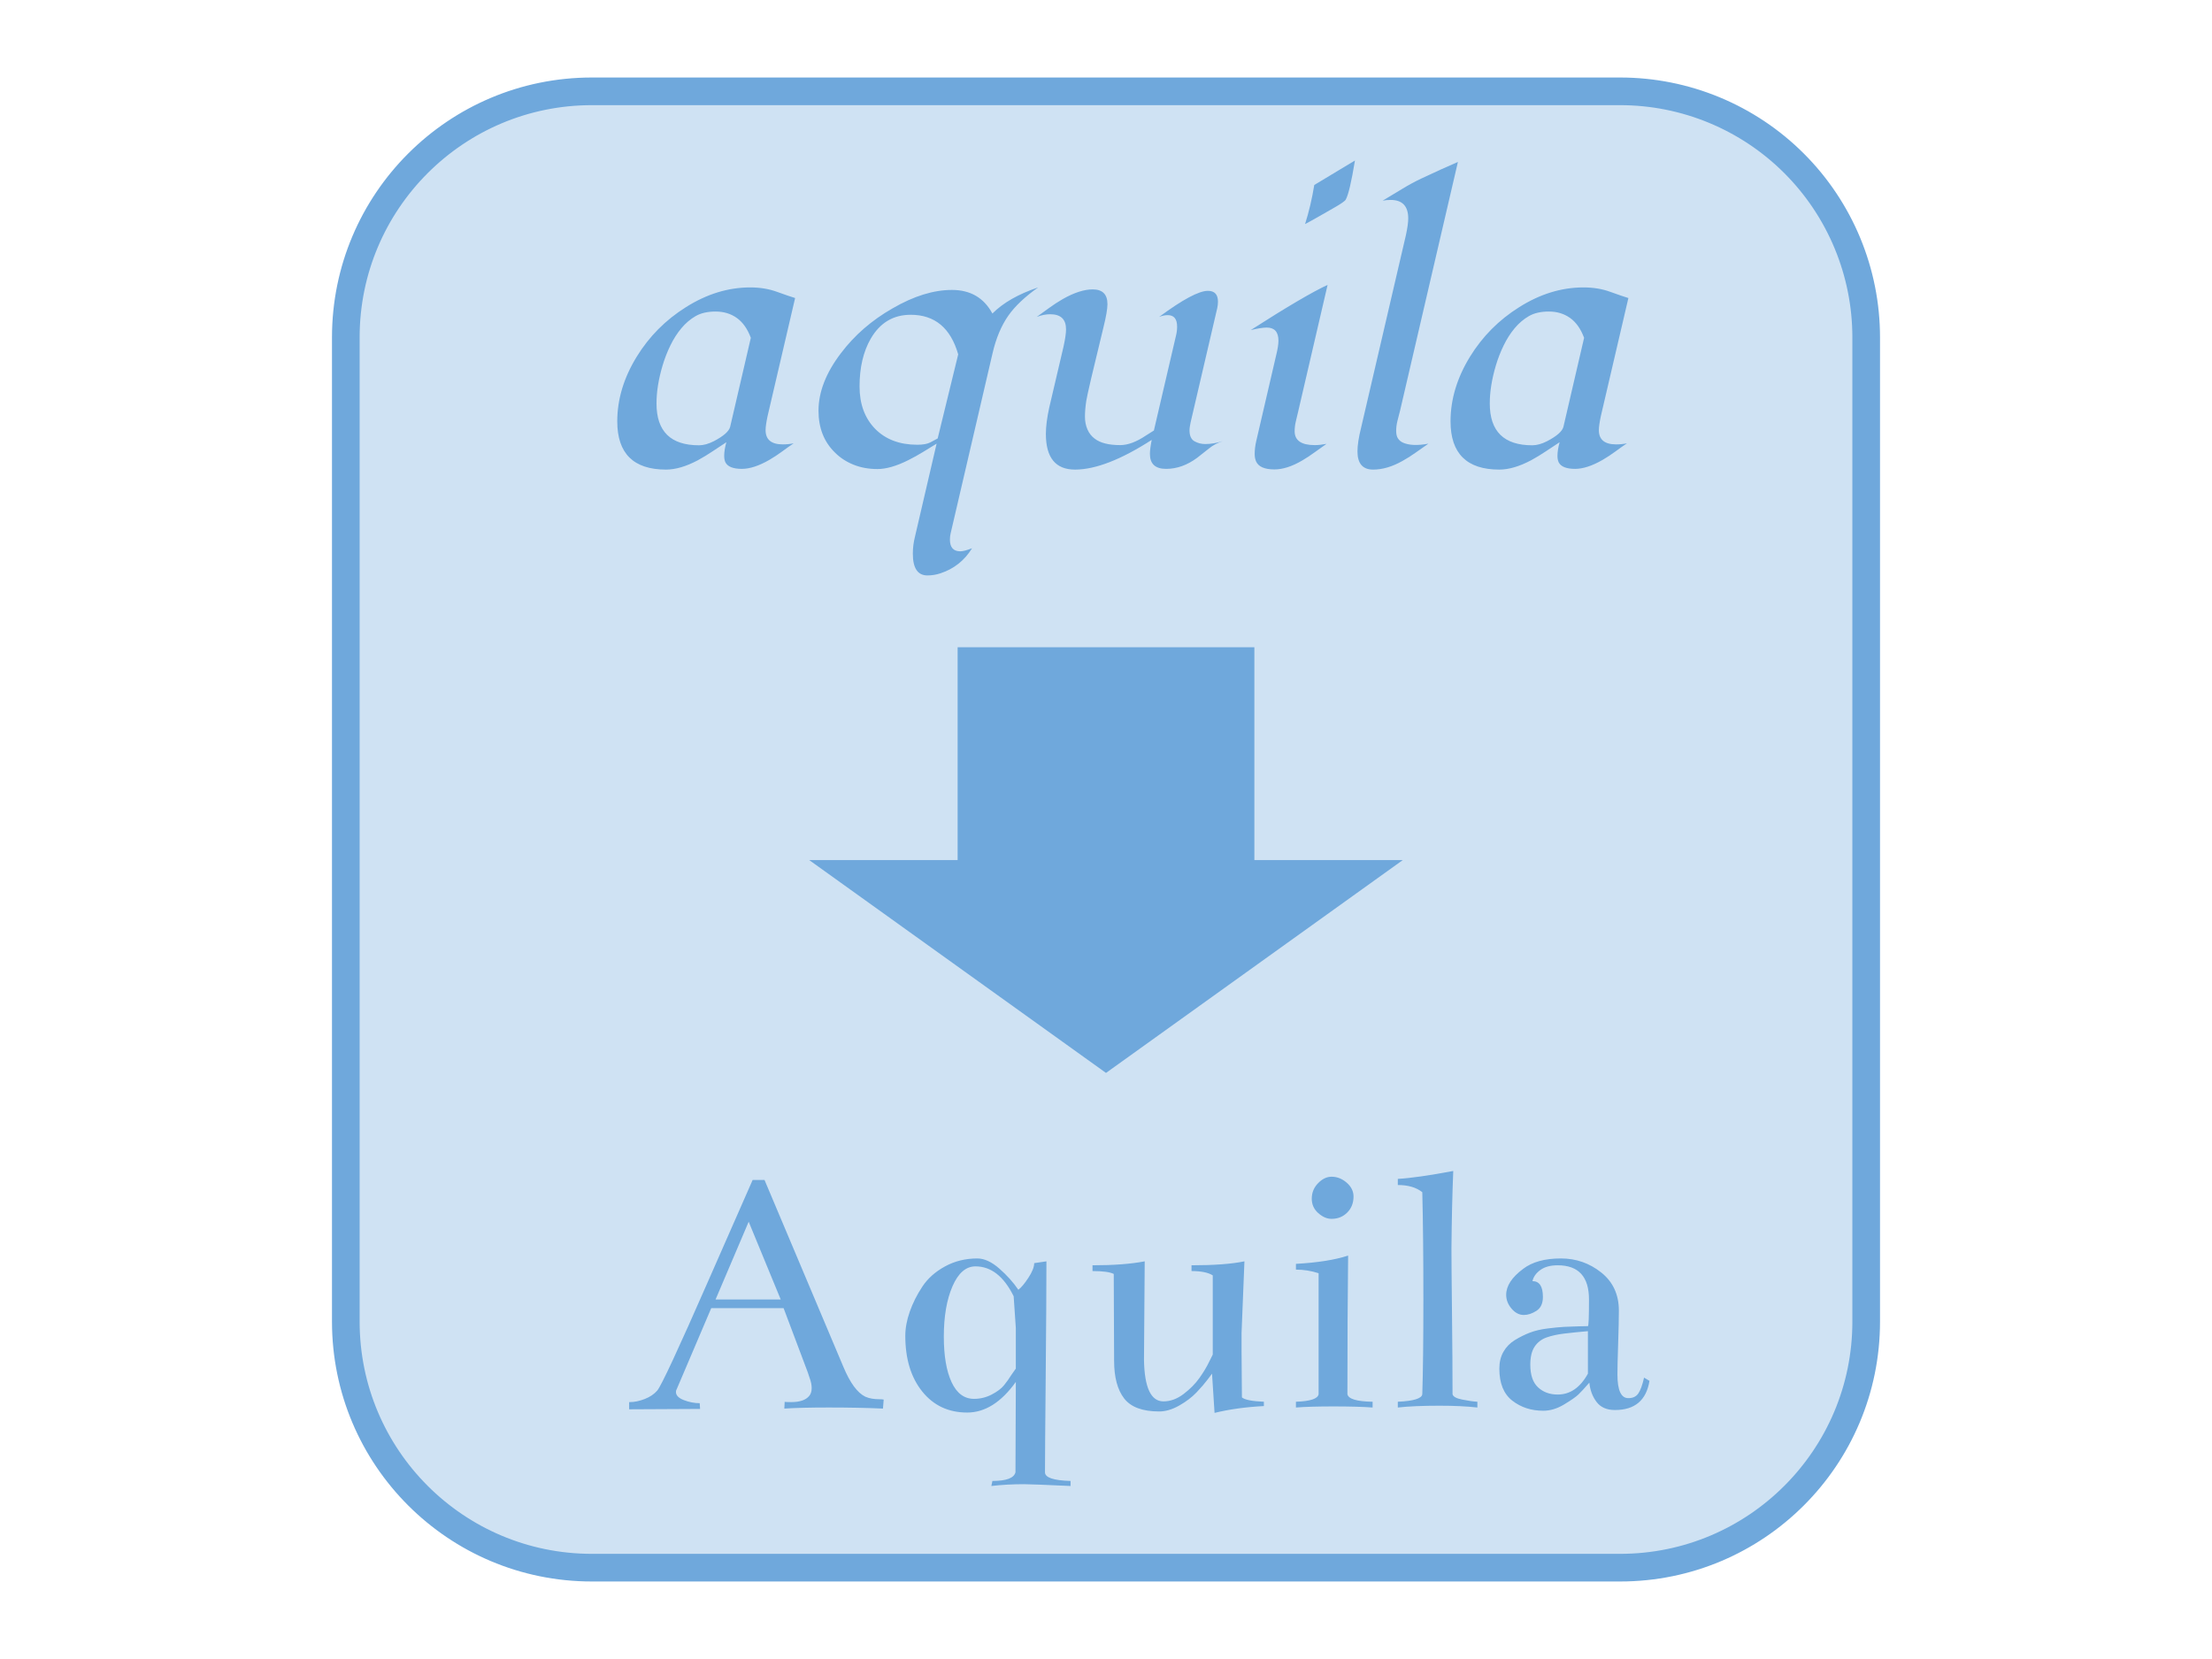 <svg version="1.1" viewBox="0.0 0.0 960.0 720.0" fill="none" stroke="none" stroke-linecap="square" stroke-miterlimit="10" xmlns:xlink="http://www.w3.org/1999/xlink" xmlns="http://www.w3.org/2000/svg"><clipPath id="p.0"><path d="m0 0l960.0 0l0 720.0l-960.0 0l0 -720.0z" clip-rule="nonzero"/></clipPath><g clip-path="url(#p.0)"><path fill="#000000" fill-opacity="0.0" d="m0 0l960.0 0l0 720.0l-960.0 0z" fill-rule="evenodd"/><path fill="#cfe2f3" d="m150.079 146.427l0 0c0 -58.978 47.811 -106.79 106.79 -106.79l446.263 0l0 0c28.322 0 55.485 11.251 75.512 31.278c20.027 20.027 31.278 47.189 31.278 75.512l0 427.145c0 58.978 -47.811 106.789 -106.79 106.789l-446.263 0c-58.978 0 -106.79 -47.811 -106.79 -106.789z" fill-rule="evenodd"/><path stroke="#6fa8dc" stroke-width="12.0" stroke-linejoin="round" stroke-linecap="butt" d="m150.079 146.427l0 0c0 -58.978 47.811 -106.79 106.79 -106.79l446.263 0l0 0c28.322 0 55.485 11.251 75.512 31.278c20.027 20.027 31.278 47.189 31.278 75.512l0 427.145c0 58.978 -47.811 106.789 -106.79 106.789l-446.263 0c-58.978 0 -106.79 -47.811 -106.79 -106.789z" fill-rule="evenodd"/><path fill="#000000" fill-opacity="0.0" d="m135.701 39.638l688.598 0l0 154.551l-688.598 0z" fill-rule="evenodd"/><path fill="#6fa8dc" d="m289.062 203.8q-21.172 0 -21.172 -20.938q0 -14.297 8.438 -28.047q8.125 -13.203 21.328 -21.484q13.594 -8.594 27.969 -8.594q6.328 0 11.594 1.922q5.281 1.906 7.859 2.688l-11.953 51.25q-0.859 4.062 -0.859 6.094q0 6.172 7.5 6.172q2.422 0 4.688 -0.469q-2.422 1.641 -5.078 3.594q-2.656 1.953 -5.469 3.594q-6.797 3.906 -11.953 3.906q-5.625 0 -7.109 -2.812q-0.547 -1.172 -0.547 -2.812q0 -2.578 0.938 -5.938q-2.891 1.875 -5.984 3.953q-3.078 2.062 -6.359 3.859q-7.656 4.062 -13.828 4.062zm-4.141 -28.672q0 18.125 18.438 18.125q2.969 0 6.484 -1.797q6.25 -3.281 7.031 -6.172l8.984 -38.672q-2.188 -5.859 -6.094 -8.625q-3.906 -2.781 -9.188 -2.781q-5.266 0 -8.703 2.0q-3.438 1.984 -6.172 5.266q-2.734 3.281 -4.766 7.469q-2.031 4.172 -3.359 8.625q-2.656 8.906 -2.656 16.562zm145.781 -39.062q7.031 -7.031 19.844 -11.328q-8.594 6.094 -12.891 12.188q-4.609 6.562 -6.875 16.328l-18.203 78.203q-0.312 1.25 -0.312 2.734q0 5.078 4.531 5.078q1.641 0 5.078 -1.328q-4.922 7.969 -13.672 10.859q-2.812 0.938 -5.703 0.938q-6.328 0 -6.328 -9.453q0 -3.75 0.938 -7.422l9.375 -40.312q-2.812 1.719 -5.938 3.641q-3.125 1.906 -6.406 3.547q-7.656 3.828 -13.328 3.828q-5.656 0 -10.344 -1.875q-4.688 -1.875 -8.047 -5.234q-7.188 -6.953 -7.188 -18.203q0 -12.188 9.688 -24.922q8.906 -11.797 22.5 -19.531q13.75 -7.969 25.734 -7.969q12.0 0 17.547 10.234zm-14.844 17.734q-4.922 -17.188 -20.625 -17.188q-11.328 0 -17.344 10.391q-4.844 8.438 -4.844 20.703q0 11.484 6.797 18.438q6.797 6.875 18.281 6.875q3.672 0 5.625 -1.016q1.953 -1.016 3.203 -1.719l8.906 -36.484zm108.359 -27.578q4.375 0 4.375 4.688q0 1.406 -0.312 2.812l-11.562 49.609q-0.156 0.859 -0.312 1.719q-0.156 0.859 -0.156 1.719q0 3.516 2.141 4.734q2.156 1.203 4.656 1.203q3.672 0 7.578 -1.25q-3.359 1.094 -5.859 3.125q-2.5 2.031 -5.156 4.062q-6.484 4.844 -13.516 4.844q-7.031 0 -7.031 -6.484q0 -2.188 0.781 -6.094q-20.0 12.891 -33.281 12.891q-12.656 0 -12.656 -15.469q0 -4.844 1.484 -11.562l6.172 -26.328q1.094 -5.0 1.094 -7.5q0 -6.562 -6.875 -6.562q-2.812 0 -5.859 1.172q2.5 -1.797 5.391 -3.906q2.891 -2.109 6.016 -3.906q7.344 -4.141 12.891 -4.141q6.406 0 6.406 6.406q0 3.047 -1.719 10.0q-6.875 28.125 -7.469 31.953q-0.578 3.828 -0.578 6.875q0 3.047 1.094 5.547q1.094 2.5 3.125 3.984q3.594 2.812 11.094 2.812q5.0 0 11.25 -4.219q1.641 -1.094 3.359 -2.109l9.609 -41.25q0.469 -1.875 0.469 -3.828q0 -5.0 -4.062 -5.0q-1.797 0 -3.75 0.781q15.312 -11.328 21.172 -11.328zm63.828 -56.562q-2.266 13.828 -3.984 16.953q-0.469 0.938 -5.359 3.719q-4.875 2.766 -6.75 3.859q-4.141 2.344 -5.547 3.047q2.578 -8.203 3.984 -16.953l17.656 -10.625zm-33.203 78.203q0 -5.703 -5.078 -5.703q-2.344 0 -6.953 1.094q23.516 -15.078 33.359 -19.609l-12.812 55.156q-0.469 2.031 -0.984 4.141q-0.5 2.109 -0.5 4.219q0 6.016 8.75 6.016q2.188 0 5.078 -0.547q-2.5 1.719 -5.156 3.672q-2.656 1.953 -5.469 3.594q-6.562 3.828 -11.953 3.828q-6.406 0 -7.969 -3.438q-0.625 -1.406 -0.625 -3.203q0 -2.812 0.703 -5.781l8.594 -37.031q1.016 -4.062 1.016 -6.406zm56.328 -53.047q0 -8.047 -7.656 -8.047q-1.719 0 -3.438 0.312q4.219 -2.5 8.438 -5.078q4.219 -2.578 8.359 -4.531q8.594 -4.062 15.859 -7.188l-25.078 107.813q-0.547 2.188 -1.141 4.453q-0.578 2.266 -0.578 4.422q0 2.141 0.781 3.312q0.781 1.172 2.109 1.797q3.984 1.797 11.094 0.469q-2.734 1.875 -5.516 3.875q-2.766 1.984 -5.734 3.625q-6.641 3.75 -12.734 3.75q-6.797 0 -6.797 -7.891q0 -3.984 1.562 -10.234l19.453 -83.594q1.016 -4.688 1.016 -7.266zm39.531 108.984q-21.172 0 -21.172 -20.938q0 -14.297 8.438 -28.047q8.125 -13.203 21.328 -21.484q13.594 -8.594 27.969 -8.594q6.328 0 11.594 1.922q5.281 1.906 7.859 2.688l-11.953 51.25q-0.859 4.062 -0.859 6.094q0 6.172 7.5 6.172q2.422 0 4.688 -0.469q-2.422 1.641 -5.078 3.594q-2.656 1.953 -5.469 3.594q-6.797 3.906 -11.953 3.906q-5.625 0 -7.109 -2.812q-0.547 -1.172 -0.547 -2.812q0 -2.578 0.938 -5.938q-2.891 1.875 -5.984 3.953q-3.078 2.062 -6.359 3.859q-7.656 4.062 -13.828 4.062zm-4.141 -28.672q0 18.125 18.438 18.125q2.969 0 6.484 -1.797q6.25 -3.281 7.031 -6.172l8.984 -38.672q-2.188 -5.859 -6.094 -8.625q-3.906 -2.781 -9.188 -2.781q-5.266 0 -8.703 2.0q-3.438 1.984 -6.172 5.266q-2.734 3.281 -4.766 7.469q-2.031 4.172 -3.359 8.625q-2.656 8.906 -2.656 16.562z" fill-rule="nonzero"/><path fill="#000000" fill-opacity="0.0" d="m150.079 448.249l688.598 0l0 154.551l-688.598 0z" fill-rule="evenodd"/><path fill="#6fa8dc" d="m340.081 567.724l-31.406 0l-14.844 34.844q-0.469 0.781 -0.469 1.562q0 2.188 3.438 3.516q3.438 1.328 6.875 1.328l0.156 2.5l-30.781 0.156l0 -3.125q0.156 0 0.312 0q2.969 0 6.406 -1.328q3.438 -1.328 5.469 -3.672q2.656 -3.125 22.031 -47.344l19.375 -44.062l5.156 0l34.219 81.094q4.375 10.469 9.531 12.969q1.406 0.625 2.969 0.859q1.562 0.234 2.969 0.234q1.406 0 2.031 0.156l-0.312 3.906q-10.469 -0.469 -23.594 -0.469q-11.875 0 -19.219 0.469l0.156 -2.969q0 0.156 2.812 0.156q5.625 0 7.812 -2.656q1.094 -1.25 1.094 -3.438q0 -2.031 -0.938 -4.531l-0.781 -2.344l-10.469 -27.812zm-29.531 -3.75l28.281 0l-13.906 -33.75l-14.375 33.75zm129.375 -1.406q-6.406 -12.969 -16.562 -12.969q-6.25 0 -10.0 8.672q-3.75 8.672 -3.75 21.797q0 12.5 3.359 19.766q3.359 7.266 9.766 7.266q4.062 0 7.656 -1.875q3.594 -1.875 5.312 -3.984q1.719 -2.109 3.281 -4.609l1.875 -2.656l0 -17.656l-0.938 -13.75zm14.219 -15.156q0 16.562 -0.312 49.922q-0.312 33.359 -0.312 41.641q0 3.438 11.094 3.75l0 2.188q-17.031 -0.781 -20.156 -0.781q-7.5 0 -14.219 0.781l0.469 -2.188q9.062 0 10.0 -3.75l0.156 -39.219q-9.531 13.281 -21.094 13.281q-12.188 0 -19.531 -9.141q-7.344 -9.141 -7.344 -24.141q0 -5.0 1.953 -10.547q1.953 -5.547 5.469 -10.859q3.516 -5.312 9.844 -8.75q6.328 -3.438 13.984 -3.438q4.531 0 9.531 4.375q5.0 4.375 8.281 9.219q1.875 -1.406 4.375 -5.234q2.5 -3.828 2.5 -6.328l5.312 -0.781zm20.0 1.719q13.75 0 22.656 -1.719l-0.312 42.812q0.312 17.969 8.438 17.969q4.531 0 8.75 -3.203q4.219 -3.203 6.875 -6.953q2.656 -3.75 4.219 -7.031l1.562 -3.125l0 -34.375q-2.969 -1.875 -9.219 -1.875l0 -2.5q14.688 0 22.969 -1.719l-1.25 31.094q0 3.438 0 7.812l0.156 20.156q1.875 1.562 9.531 1.875l0 1.875q-11.875 0.625 -21.406 2.969l-1.094 -17.031l-1.875 2.5q-1.875 2.5 -4.844 5.625q-2.969 3.125 -7.5 5.703q-4.531 2.578 -8.75 2.578q-10.781 0 -15.156 -5.625q-4.375 -5.625 -4.375 -16.406l-0.156 -37.656q-2.5 -1.25 -9.219 -1.25l0 -2.5zm103.75 -38.437q3.594 0 6.562 2.578q2.969 2.578 2.969 6.016q0 4.219 -2.734 6.953q-2.734 2.734 -6.797 2.734q-2.969 0 -5.781 -2.5q-2.812 -2.5 -2.812 -6.25q0 -3.906 2.734 -6.719q2.734 -2.812 5.859 -2.812zm7.188 34.219q-0.312 27.031 -0.312 60.156q0.625 3.125 10.938 3.281l0 2.5q-6.406 -0.469 -17.031 -0.469q-10.156 0 -16.25 0.469l0 -2.5q9.375 -0.312 9.844 -3.281l0 -52.5q-4.844 -1.562 -9.844 -1.562l0 -2.5q14.062 -0.781 22.656 -3.594zm45.625 -36.719q-0.625 15 -0.781 33.75q0 7.5 0.234 28.047q0.234 20.547 0.234 35.078q0.312 1.562 4.219 2.344q3.906 0.781 6.562 0.938l0 2.5q-6.875 -0.781 -16.406 -0.781q-11.094 0 -18.125 0.781l0 -2.5q10.312 -0.469 10.625 -3.281q0.469 -14.844 0.469 -41.094q0 -27.969 -0.469 -46.562q-3.906 -3.125 -10.625 -3.125l0 -2.656q8.281 -0.469 24.062 -3.438zm82.812 89.687l2.344 1.406q-2.031 12.656 -15.0 12.656q-5.312 0 -7.969 -3.516q-2.656 -3.516 -3.125 -8.359q-3.125 3.594 -4.766 5.156q-1.641 1.562 -6.172 4.297q-4.531 2.734 -9.062 2.734q-7.812 0 -13.437 -4.375q-5.625 -4.375 -5.625 -13.906q0 -4.219 1.797 -7.344q1.797 -3.125 5.0 -5.078q3.203 -1.953 6.484 -3.203q3.281 -1.25 7.656 -1.797q4.375 -0.547 7.266 -0.703q2.891 -0.156 6.406 -0.234q3.516 -0.078 3.828 -0.078q0.469 0 0.469 -11.562q0 -14.844 -13.594 -14.844q-4.688 0 -7.5 2.031q-2.812 2.031 -3.438 4.844q4.531 0 4.531 6.875q0 4.219 -2.812 6.016q-2.812 1.797 -5.469 1.797q-2.969 0 -5.312 -2.734q-2.344 -2.734 -2.344 -6.016q0 -5.781 7.344 -11.25q5.937 -4.531 16.406 -4.531q9.844 0 17.5 6.094q7.656 6.094 7.656 16.562q0 5.156 -0.312 14.375q-0.312 9.219 -0.312 13.281q0 10.469 4.844 10.312q2.812 0 4.219 -2.031q1.406 -2.031 2.5 -6.875zm-24.375 -1.719l0 -18.438q-5.469 0.469 -10.078 1.016q-4.609 0.547 -7.891 1.719q-3.281 1.172 -5.156 3.984q-1.875 2.812 -1.875 7.812q0 6.719 3.359 9.844q3.359 3.125 8.516 3.125q8.125 0 13.125 -9.062z" fill-rule="nonzero"/><path fill="#6fa8dc" d="m480.0 465.646l-128.787 -92.362l64.394 0l0 -92.362l128.787 0l0 92.362l64.394 0z" fill-rule="evenodd"/></g></svg>